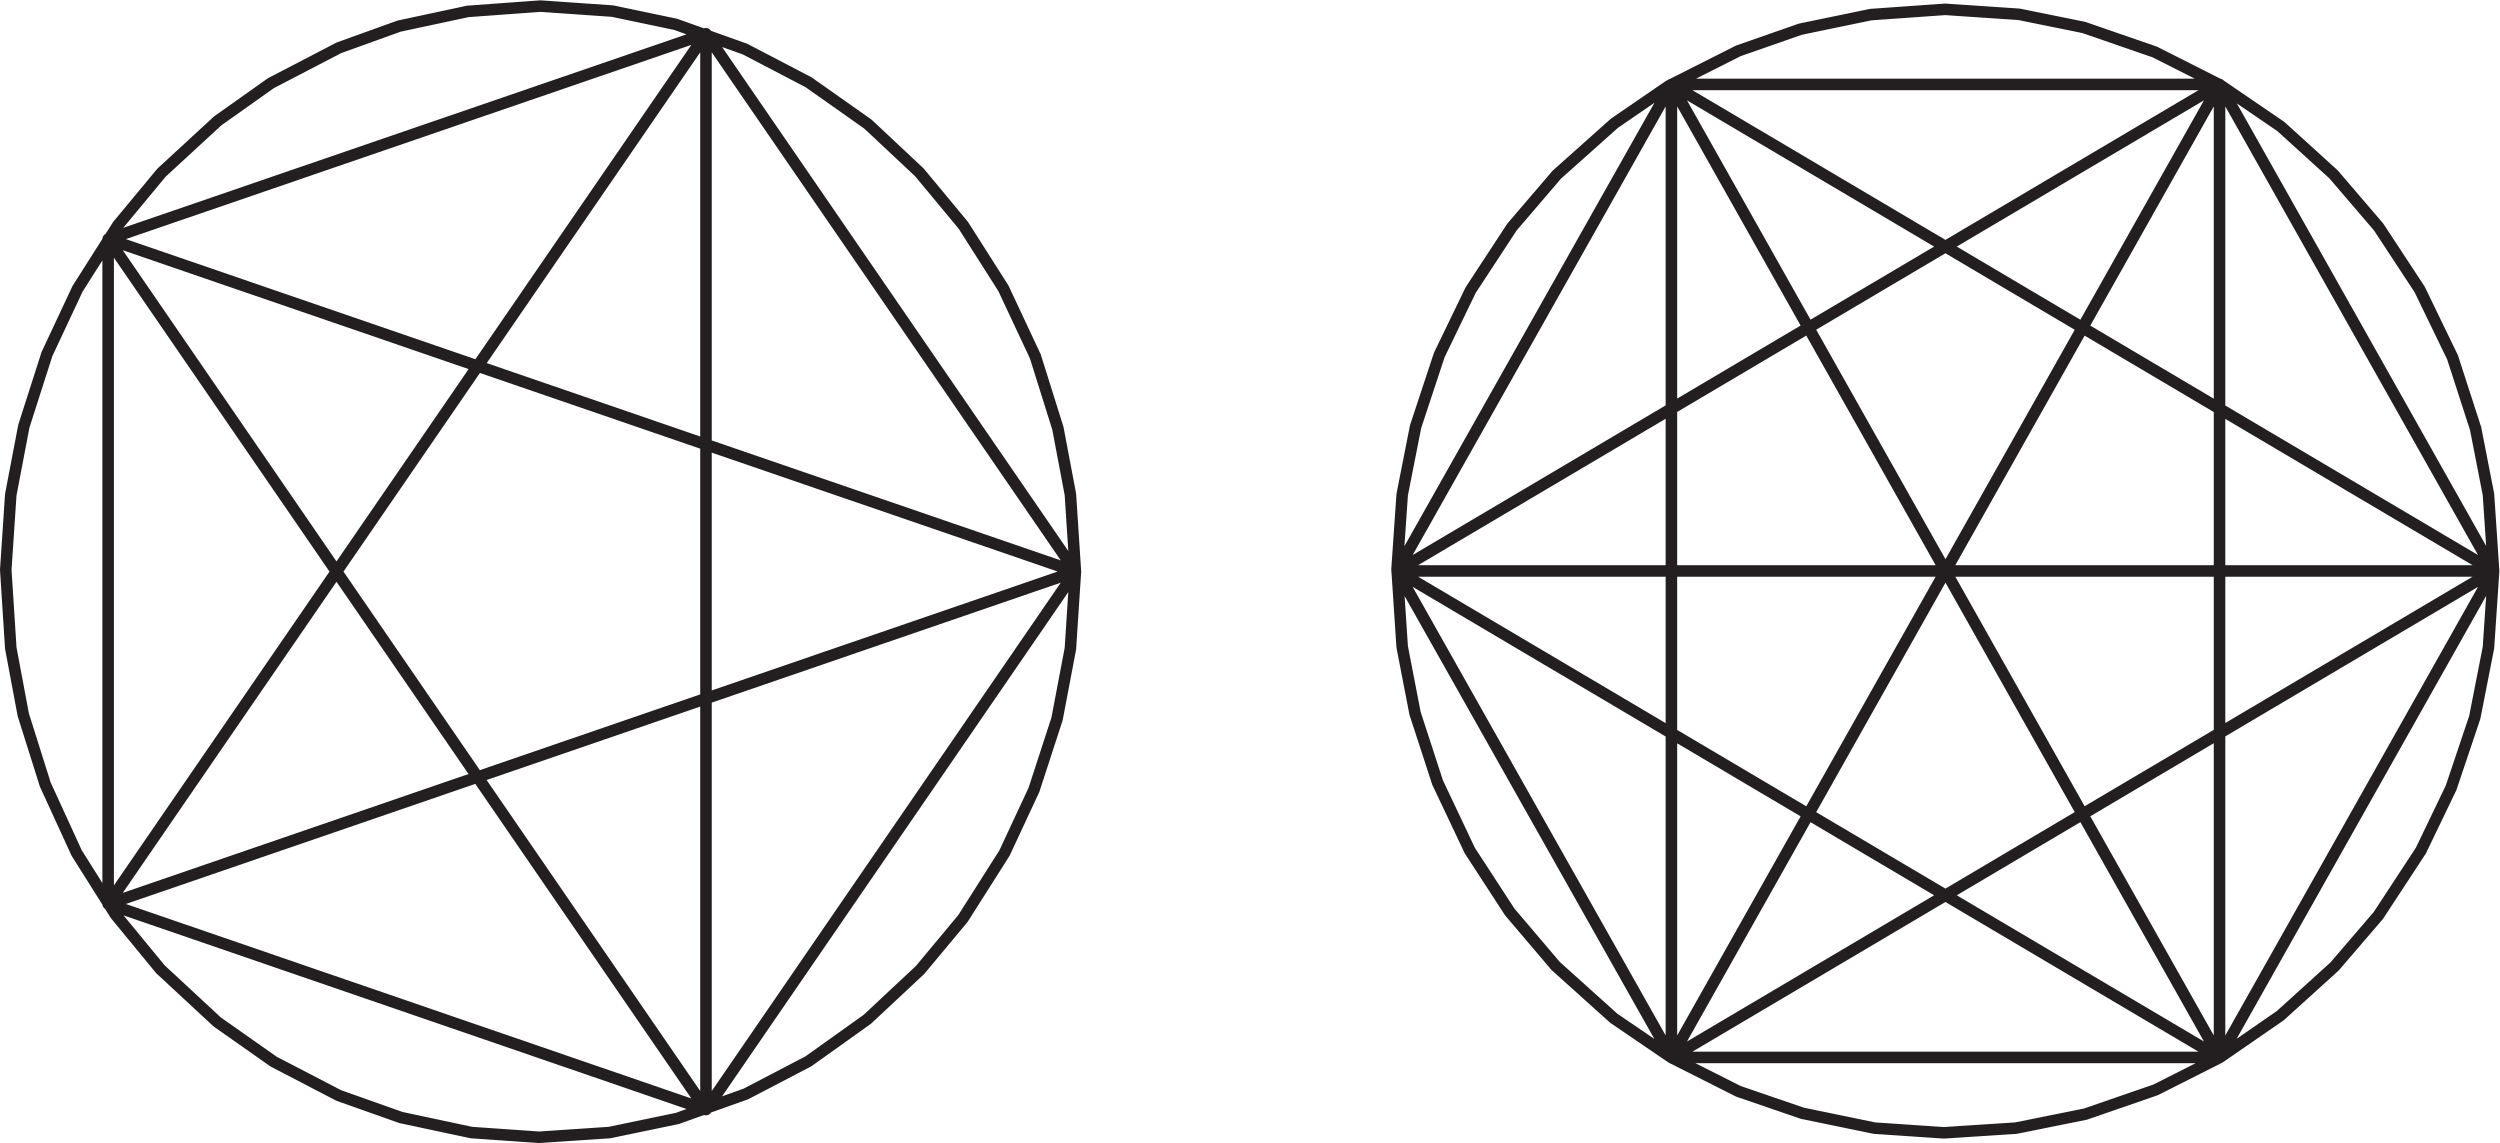 <?xml version="1.0" encoding="UTF-8" standalone="no"?>
<svg
   xmlns:dc="http://purl.org/dc/elements/1.1/"
   xmlns:cc="http://creativecommons.org/ns#"
   xmlns:rdf="http://www.w3.org/1999/02/22-rdf-syntax-ns#"
   xmlns:svg="http://www.w3.org/2000/svg"
   xmlns="http://www.w3.org/2000/svg"
   xmlns:sodipodi="http://sodipodi.sourceforge.net/DTD/sodipodi-0.dtd"
   xmlns:inkscape="http://www.inkscape.org/namespaces/inkscape"
   version="1.1"
   id="svg2"
   xml:space="preserve"
   width="289.027"
   height="132.147"
   viewBox="0 0 289.027 132.147"
   sodipodi:docname="figps-circle5-6.eps"><defs
     id="defs6" /><sodipodi:namedview
     pagecolor="#ffffff"
     bordercolor="#666666"
     borderopacity="1"
     objecttolerance="10"
     gridtolerance="10"
     guidetolerance="10"
     inkscape:pageopacity="0"
     inkscape:pageshadow="2"
     inkscape:window-width="640"
     inkscape:window-height="480"
     id="namedview4" /><g
     id="g10"
     inkscape:groupmode="layer"
     inkscape:label="ink_ext_XXXXXX"
     transform="matrix(1.333,0,0,-1.333,0,132.147)"><g
       id="g12"
       transform="scale(0.1)"><path
         d="M 1211.66,496.172 1925,74.246 M 1449.61,918.117 1925,74.246 m 0,843.871 V 74.246 M 2162.7,496.172 1449.61,74.246 m 0,843.871 V 74.246 M 1925,918.117 1449.61,74.246 M 2162.7,496.172 h -951.04 m 951.04,0 -713.09,421.945 m 475.39,0 -713.34,-421.945 M 1925,74.246 2162.7,496.172 M 1449.61,74.246 H 1925 M 1211.66,496.172 1449.61,74.246 m 0,843.871 -237.95,-421.945 M 1925,918.117 H 1449.61 M 2162.7,496.172 1925,918.117 m 233.24,-488.34 4.46,66.395 m -16.33,-126.961 11.87,60.566 m -32.4,-121.64 20.53,61.074 m -46.74,-115.551 26.21,54.477 m -63.07,-110.727 36.86,56.25 m -74.94,-100.601 38.08,44.351 m -85.09,-86.93 47.01,42.579 m -99.44,-78.813 52.43,36.234 m -108.07,-64.359 55.64,28.125 m -116.5,-49.156 60.86,21.031 M 1748.4,12.922 1808.75,25.09 M 1685.82,8.859 1748.4,12.922 m -122.68,0 60.1,-4.063 m -122.68,16.969 62.58,-12.906 m -117.99,31.914 55.41,-19.008 m -113.28,48.164 57.87,-29.156 m -108.08,63.359 50.21,-34.203 m -100.66,79.574 50.45,-45.371 m -90.27,92.246 39.82,-46.875 m -74.45,100.094 34.63,-53.219 m -62.58,112.262 27.95,-59.043 m -47.5,119.106 19.55,-60.063 m -30.69,117.602 11.14,-57.539 m -15.59,124.929 4.45,-67.39 m 0,132.015 -4.45,-64.625 m 16.09,123.672 -11.64,-59.047 m 32.17,121.133 -20.53,-62.086 m 47.74,118.344 -27.21,-56.258 m 63.07,110.996 -35.86,-54.738 m 74.69,100.098 -38.83,-45.36 m 88.81,89.961 -49.98,-44.601 m 97.22,77.043 -47.24,-32.442 m 107.57,62.848 -60.33,-30.406 m 114.01,49.16 -53.68,-18.754 m 114.77,31.418 -61.09,-12.664 m 125.64,17.23 -64.55,-4.566 m 128.61,0.254 -64.06,4.312 m 120.22,-15.711 -56.16,11.399 m 117.76,-32.688 -61.6,21.289 m 118.22,-49.922 -56.62,28.633 m 109.31,-64.621 -52.69,35.988 m 98.44,-77.546 -45.75,41.558 m 84.83,-87.172 -39.08,45.614 m 74.7,-99.844 -35.62,54.23 m 64.08,-113.023 -28.46,58.793 m 48.48,-120.629 -20.02,61.836 m 31.15,-118.852 -11.13,57.016 m 15.59,-123.418 -4.46,66.402"
         style="fill:none;stroke:#231f20;stroke-width:10;stroke-linecap:round;stroke-linejoin:round;stroke-miterlimit:10;stroke-dasharray:none;stroke-opacity:1"
         id="path14" /><path
         d="M 93.789,207.324 932.703,495.664 M 93.789,783.977 932.703,495.664 M 612.297,962.07 932.703,495.664 612.297,29.004 M 93.789,783.977 612.297,29.004 m 0,933.066 V 29.004 M 932.703,495.664 93.789,207.324 M 932.703,495.664 93.789,783.977 M 612.297,962.07 93.789,207.324 M 612.297,29.004 932.703,495.664 M 93.789,207.324 612.297,29.004 M 93.789,783.977 V 207.324 M 612.297,962.07 93.789,783.977 M 932.703,495.664 612.297,962.07 m 316.062,-533.261 4.344,66.855 m -15.926,-127.832 11.582,60.977 m -31.601,-122.469 20.019,61.492 m -45.589,-116.348 25.57,54.856 m -61.531,-111.496 35.961,56.64 m -73.118,-101.296 37.157,44.656 m -83,-87.52 45.843,42.864 m -96.992,-79.36 51.149,36.496 m -105.43,-64.812 54.281,28.316 m -113.644,-49.5 59.363,21.184 M 528.574,9.082 587.434,21.328 M 467.527,5 528.574,9.082 m -119.679,0 L 467.527,5 M 347.852,22.102 408.895,9.082 M 293.805,41.242 347.852,22.102 M 237.348,70.586 293.805,41.242 M 188.367,105.031 237.348,70.586 m -98.2,80.109 49.219,-45.664 m -88.062,92.871 38.843,-47.207 M 66.523,251.484 100.305,197.902 M 39.27,310.918 66.523,251.484 M 20.199,371.398 39.27,310.918 M 9.34,429.316 20.199,371.398 M 5,497.188 9.34,429.316 m 0,132.934 L 5,497.188 M 20.68,621.699 9.34,562.25 M 40.707,684.215 20.68,621.699 M 67.246,740.855 40.707,684.215 M 102.23,795.973 67.246,740.855 M 140.113,841.641 102.23,795.973 m 86.618,90.57 -48.735,-44.902 m 94.828,77.562 -46.093,-32.66 m 104.957,63.281 -58.864,-30.621 m 111.227,49.504 -52.363,-18.883 m 111.957,31.637 -59.594,-12.754 m 122.566,17.348 -62.972,-4.594 m 125.465,0.254 -62.493,4.34 m 117.258,-15.821 -54.765,11.481 m 114.843,-32.91 -60.078,21.429 m 115.324,-50.261 -55.246,28.832 m 106.633,-65.063 -51.387,36.231 m 96.032,-78.078 -44.645,41.847 m 82.766,-87.769 -38.121,45.922 m 72.867,-100.532 -34.746,54.61 m 62.496,-113.801 -27.75,59.191 M 917.5,619.918 897.965,682.172 m 30.394,-119.66 -10.859,57.406 m 15.203,-124.254 -4.344,66.848"
         style="fill:none;stroke:#231f20;stroke-width:10;stroke-linecap:round;stroke-linejoin:round;stroke-miterlimit:10;stroke-dasharray:none;stroke-opacity:1"
         id="path16" /></g></g></svg>
